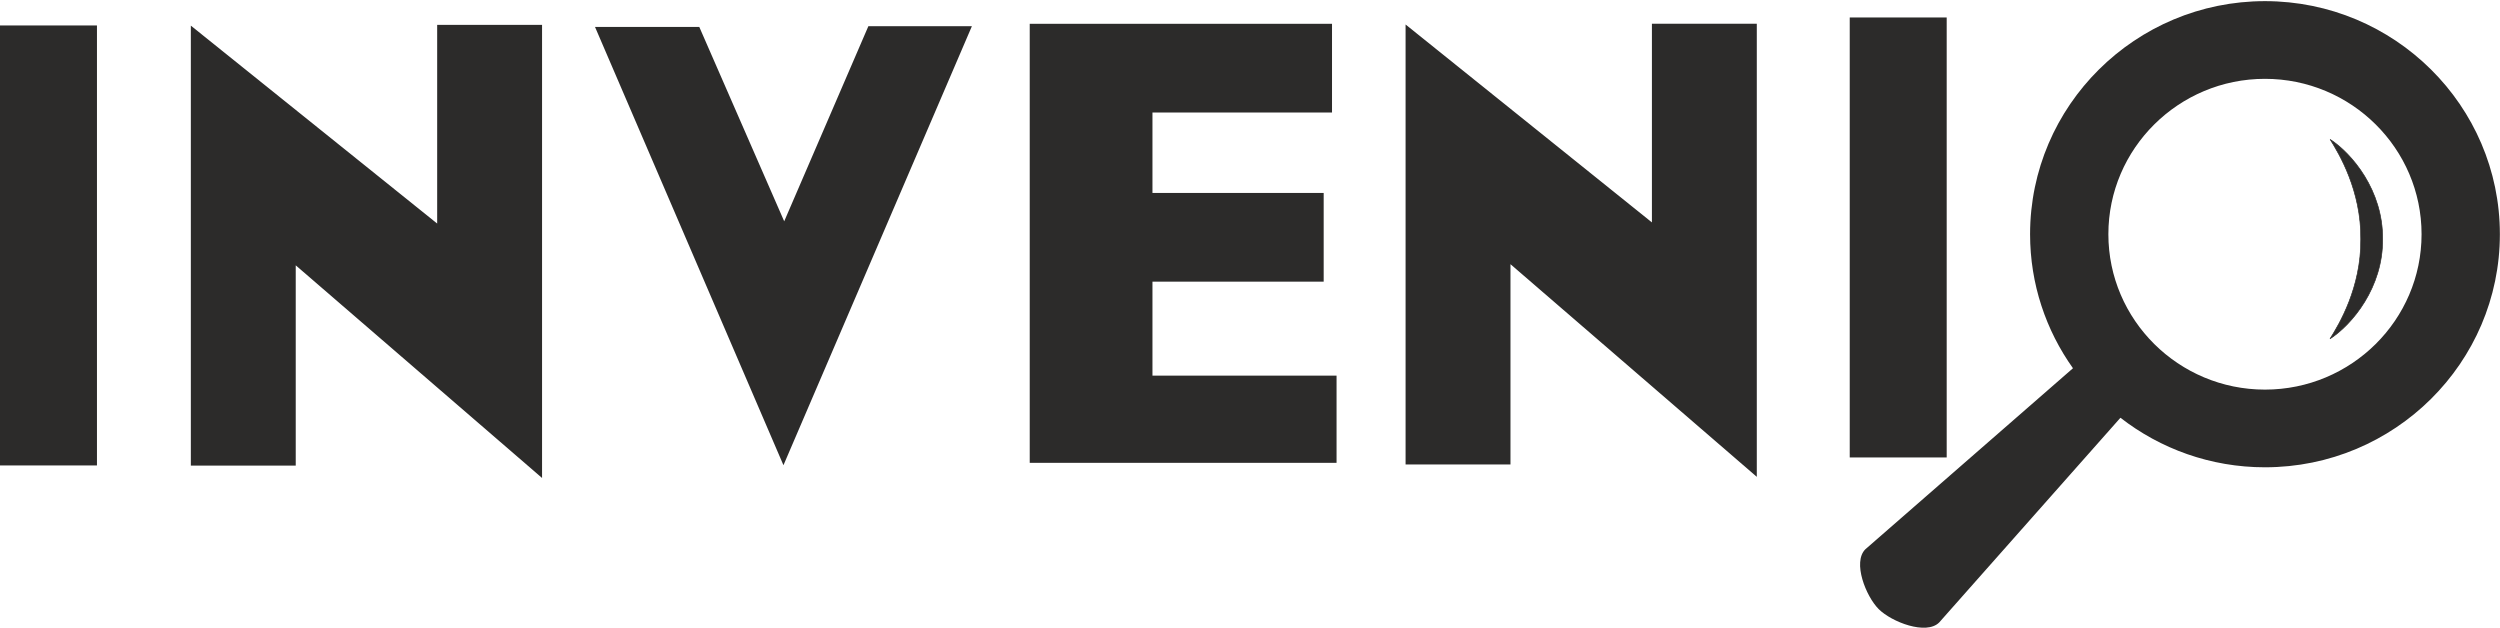 <svg width="1338" height="336" viewBox="0 0 1338 336" fill="none" xmlns="http://www.w3.org/2000/svg">
<path d="M51.892 13.626H0L0 249.106H51.892V13.626Z" fill="#2C2B2A"/>
<path d="M1212.21 0.61C1142.88 0.61 1086.5 56.574 1086.5 125.358C1086.5 152.043 1095.01 176.777 1109.45 197.083L998.344 293.967C991.395 300.85 998.591 319.137 1005.52 326.035C1012.47 332.912 1030.9 340.045 1037.84 333.157L1134.86 223.584C1156.21 240.17 1183.05 250.096 1212.21 250.096C1281.53 250.096 1337.93 194.136 1337.93 125.355C1337.93 56.574 1281.53 0.61 1212.21 0.61ZM1212.21 208.519C1166 208.519 1128.4 171.216 1128.4 125.358C1128.4 79.501 1166 42.19 1212.21 42.19C1258.43 42.19 1296.02 79.504 1296.02 125.358C1296.02 171.213 1258.43 208.519 1212.21 208.519Z" fill="#2C2B2A"/>
<path d="M464.747 14.025H520.156L419.305 248.985L318.453 14.421H374.261L419.704 118.449L464.747 14.025Z" fill="#2C2B2A"/>
<path d="M884.104 119.035L752.268 13.113V248.585H808.408V141.398L940.24 255.205V12.691H884.104V119.035Z" fill="#2C2B2A"/>
<path d="M158.277 249.194V142.006L290.11 255.814V13.3H233.973V119.644L102.137 13.721V249.194H158.277Z" fill="#2C2B2A"/>
<path d="M1041.87 9.352H989.973V244.828H1041.87V9.352Z" fill="#2C2B2A"/>
<path d="M715.325 201.038H616.797V150.741H708.432V103.267H616.797V60.217H712.894V12.739H551.107V247.709H715.325V201.038Z" fill="#2C2B2A"/>
<path d="M1263.48 128.064C1263.73 153.887 1251.86 173.685 1247.01 181.345C1258.72 173.752 1275.49 153.852 1275.17 127.864C1275.42 102.043 1258.81 82.242 1247.07 74.584C1251.83 82.177 1263.8 102.076 1263.48 128.064Z" fill="#2C2B2A"/>
<path d="M1263.48 128.064C1263.73 153.887 1251.86 173.685 1247.01 181.345C1258.72 173.752 1275.49 153.852 1275.17 127.864C1275.42 102.043 1258.81 82.242 1247.07 74.584C1251.83 82.177 1263.8 102.076 1263.48 128.064Z" stroke="#2C2B2A" stroke-width="0.349"/>
</svg>
